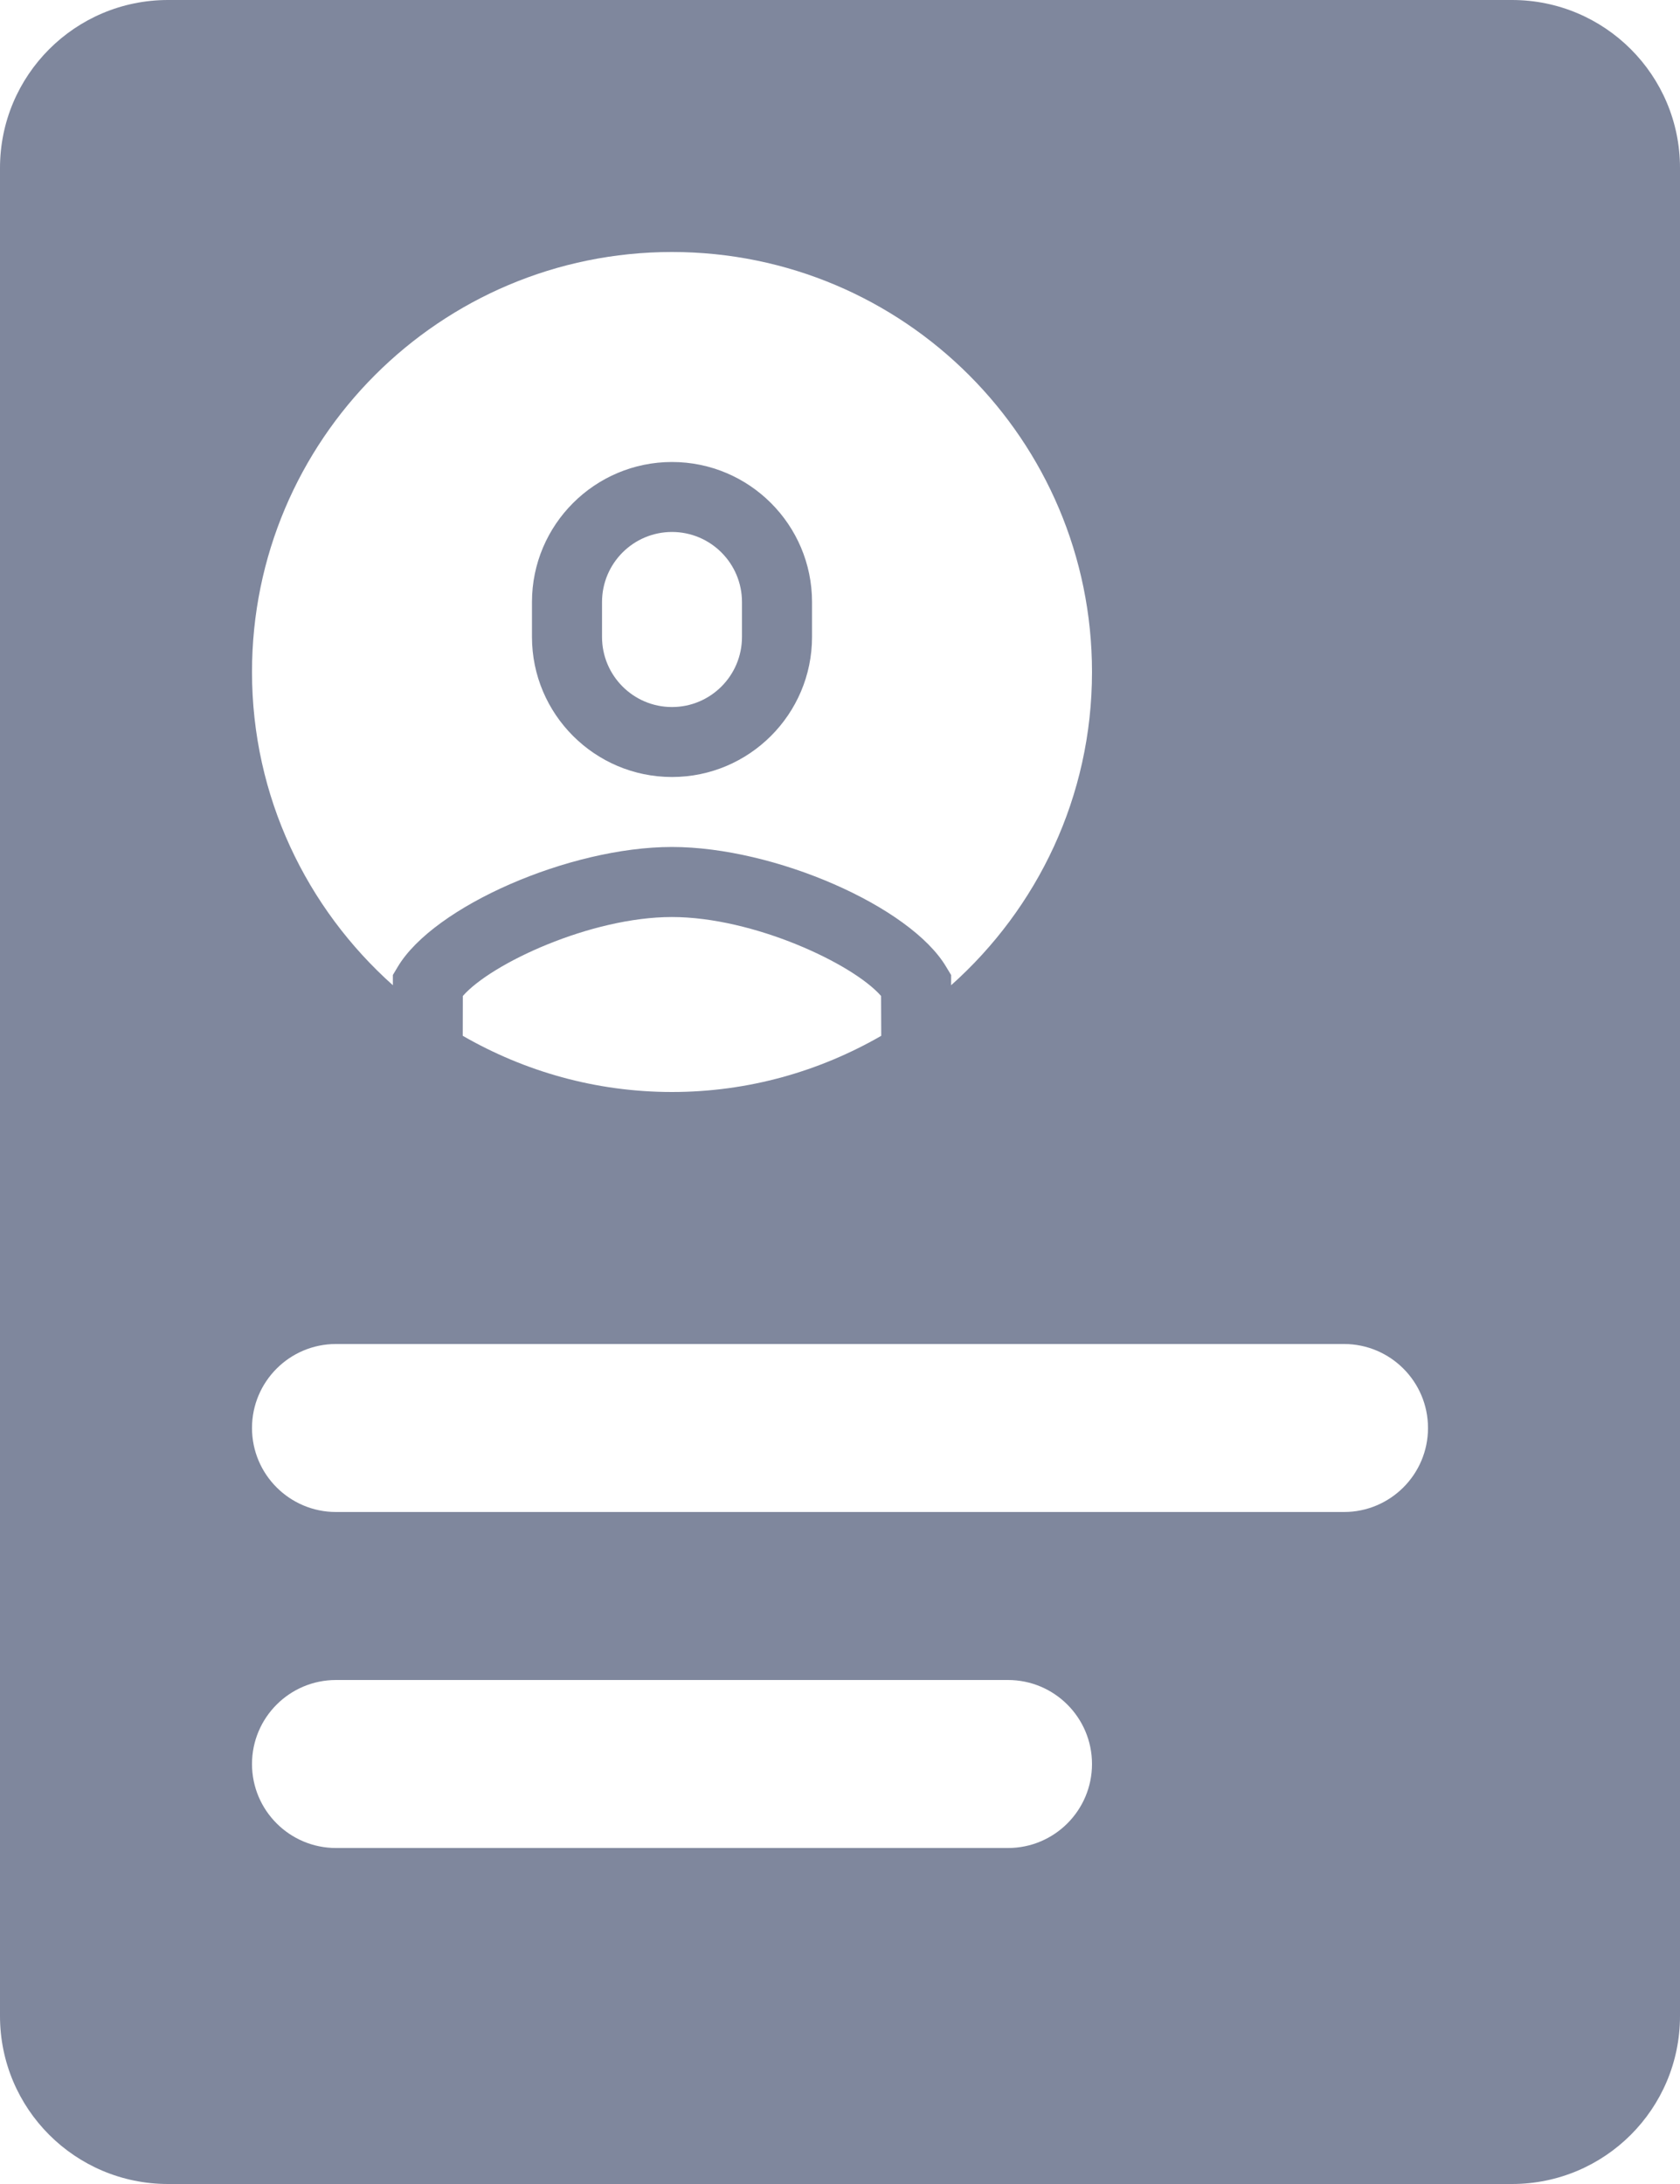 <?xml version="1.0" encoding="UTF-8"?>
<svg width="20px" height="26px" viewBox="0 0 20 26" version="1.1" xmlns="http://www.w3.org/2000/svg" xmlns:xlink="http://www.w3.org/1999/xlink">
  <title>Shape</title>
  <g id="Digital-ID-Cards-(SP-1202)" stroke="none" stroke-width="1" fill="none" fill-rule="evenodd">
    <g id="Accounts-tab" transform="translate(-32, -407)" fill="#7F879D" fill-rule="nonzero">
      <g id="icons8-medical_history" transform="translate(32, 407)">
        <path d="M18,0 L2,0 C0.895,0 0,0.895 0,2 L0,24 C0,25.105 0.895,26 2,26 L18,26 C19.105,26 20,25.105 20,24 L20,2 C20,0.895 19.105,0 18,0 Z M12,22 L4,22 C3.448,22 3,21.552 3,21 C3,20.448 3.448,20 4,20 L12,20 C12.552,20 13,20.448 13,21 C13,21.552 12.552,22 12,22 Z M16,16 C16.552,16 17,16.448 17,17 C17,17.552 16.552,18 16,18 L4,18 C3.448,18 3,17.552 3,17 C3,16.448 3.448,16 4,16 L16,16 Z M7.999,10.917 C8.967,10.917 10.152,11.471 10.489,11.857 C10.49,12.025 10.491,12.182 10.491,12.331 C9.757,12.754 8.908,13 8,13 C7.092,13 6.243,12.754 5.509,12.331 L5.509,12.331 L5.51,11.857 C5.847,11.471 7.032,10.917 7.999,10.917 Z M8,3 C10.761,3 13,5.239 13,8 C13,9.484 12.35,10.813 11.323,11.729 L11.323,11.729 L11.323,11.608 L11.264,11.51 C10.837,10.79 9.22,10.083 7.999,10.083 C6.78,10.083 5.163,10.79 4.735,11.51 L4.735,11.51 L4.677,11.607 L4.677,11.729 C3.651,10.813 3,9.484 3,8 C3,5.239 5.239,3 8,3 Z M8,5.5 C7.081,5.5 6.333,6.247 6.333,7.167 L6.333,7.167 L6.333,7.583 C6.333,8.502 7.081,9.25 8,9.25 C8.919,9.25 9.667,8.502 9.667,7.583 L9.667,7.583 L9.667,7.167 C9.667,6.247 8.919,5.5 8,5.5 Z M8,6.333 C8.46,6.333 8.833,6.707 8.833,7.167 L8.833,7.167 L8.833,7.583 C8.833,8.043 8.46,8.417 8,8.417 C7.54,8.417 7.167,8.043 7.167,7.583 L7.167,7.583 L7.167,7.167 C7.167,6.707 7.54,6.333 8,6.333 Z" id="Shape"></path>
      </g>
    </g>
  </g>
</svg>
